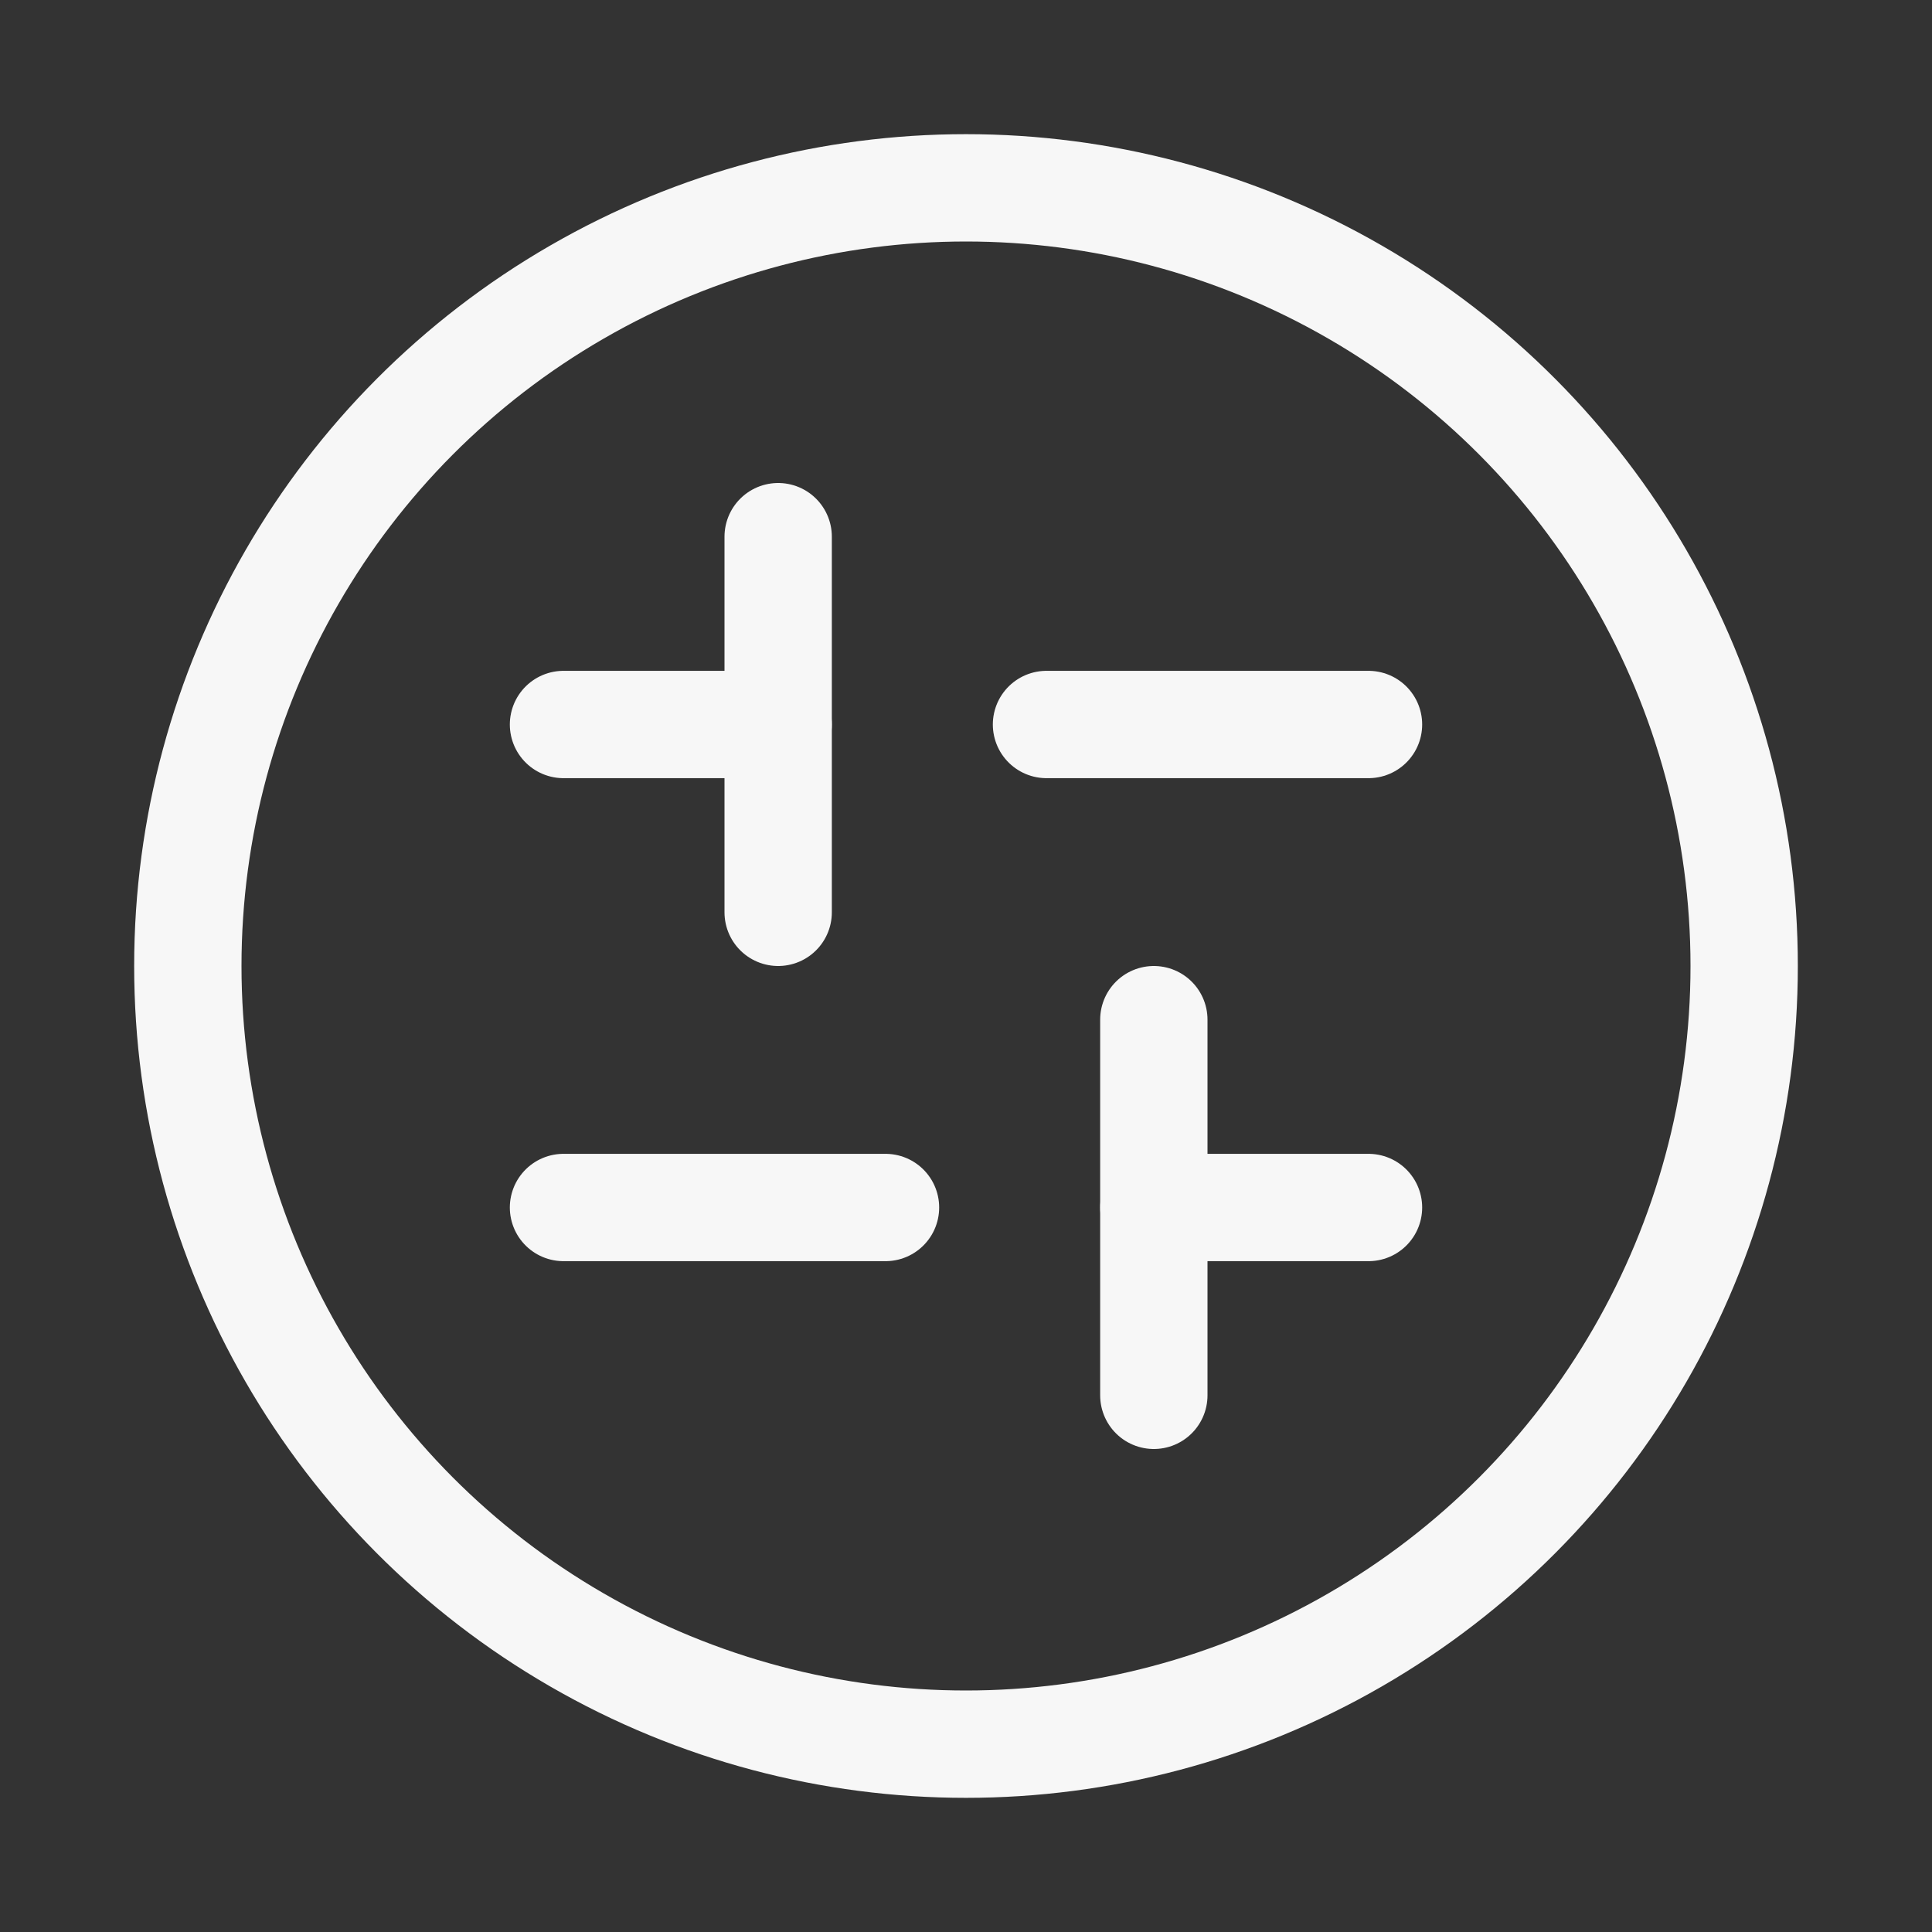 <svg xmlns="http://www.w3.org/2000/svg" width="18" height="18" viewBox="0 0 18 18">
    <rect x="0" y="0" width="18" height="18" fill="#333333" stroke="none"/>
    <title>circle-sliders</title>
    <g fill="none" stroke-linecap="round" stroke-linejoin="round" stroke-width="1" stroke="#F7F7F7">
        <circle cx="9" cy="9" r="7.25"></circle>
        <line x1="9.75" y1="6.75" x2="12.75" y2="6.75"></line>
        <line x1="5.25" y1="6.75" x2="7.25" y2="6.75"></line>
        <line x1="7.25" y1="5" x2="7.25" y2="8.5"></line>
        <line x1="10.75" y1="11.25" x2="12.75" y2="11.25"></line>
        <line x1="5.25" y1="11.25" x2="8.25" y2="11.25"></line>
        <line x1="10.75" y1="9.5" x2="10.75" y2="13"></line>
    </g>
</svg>